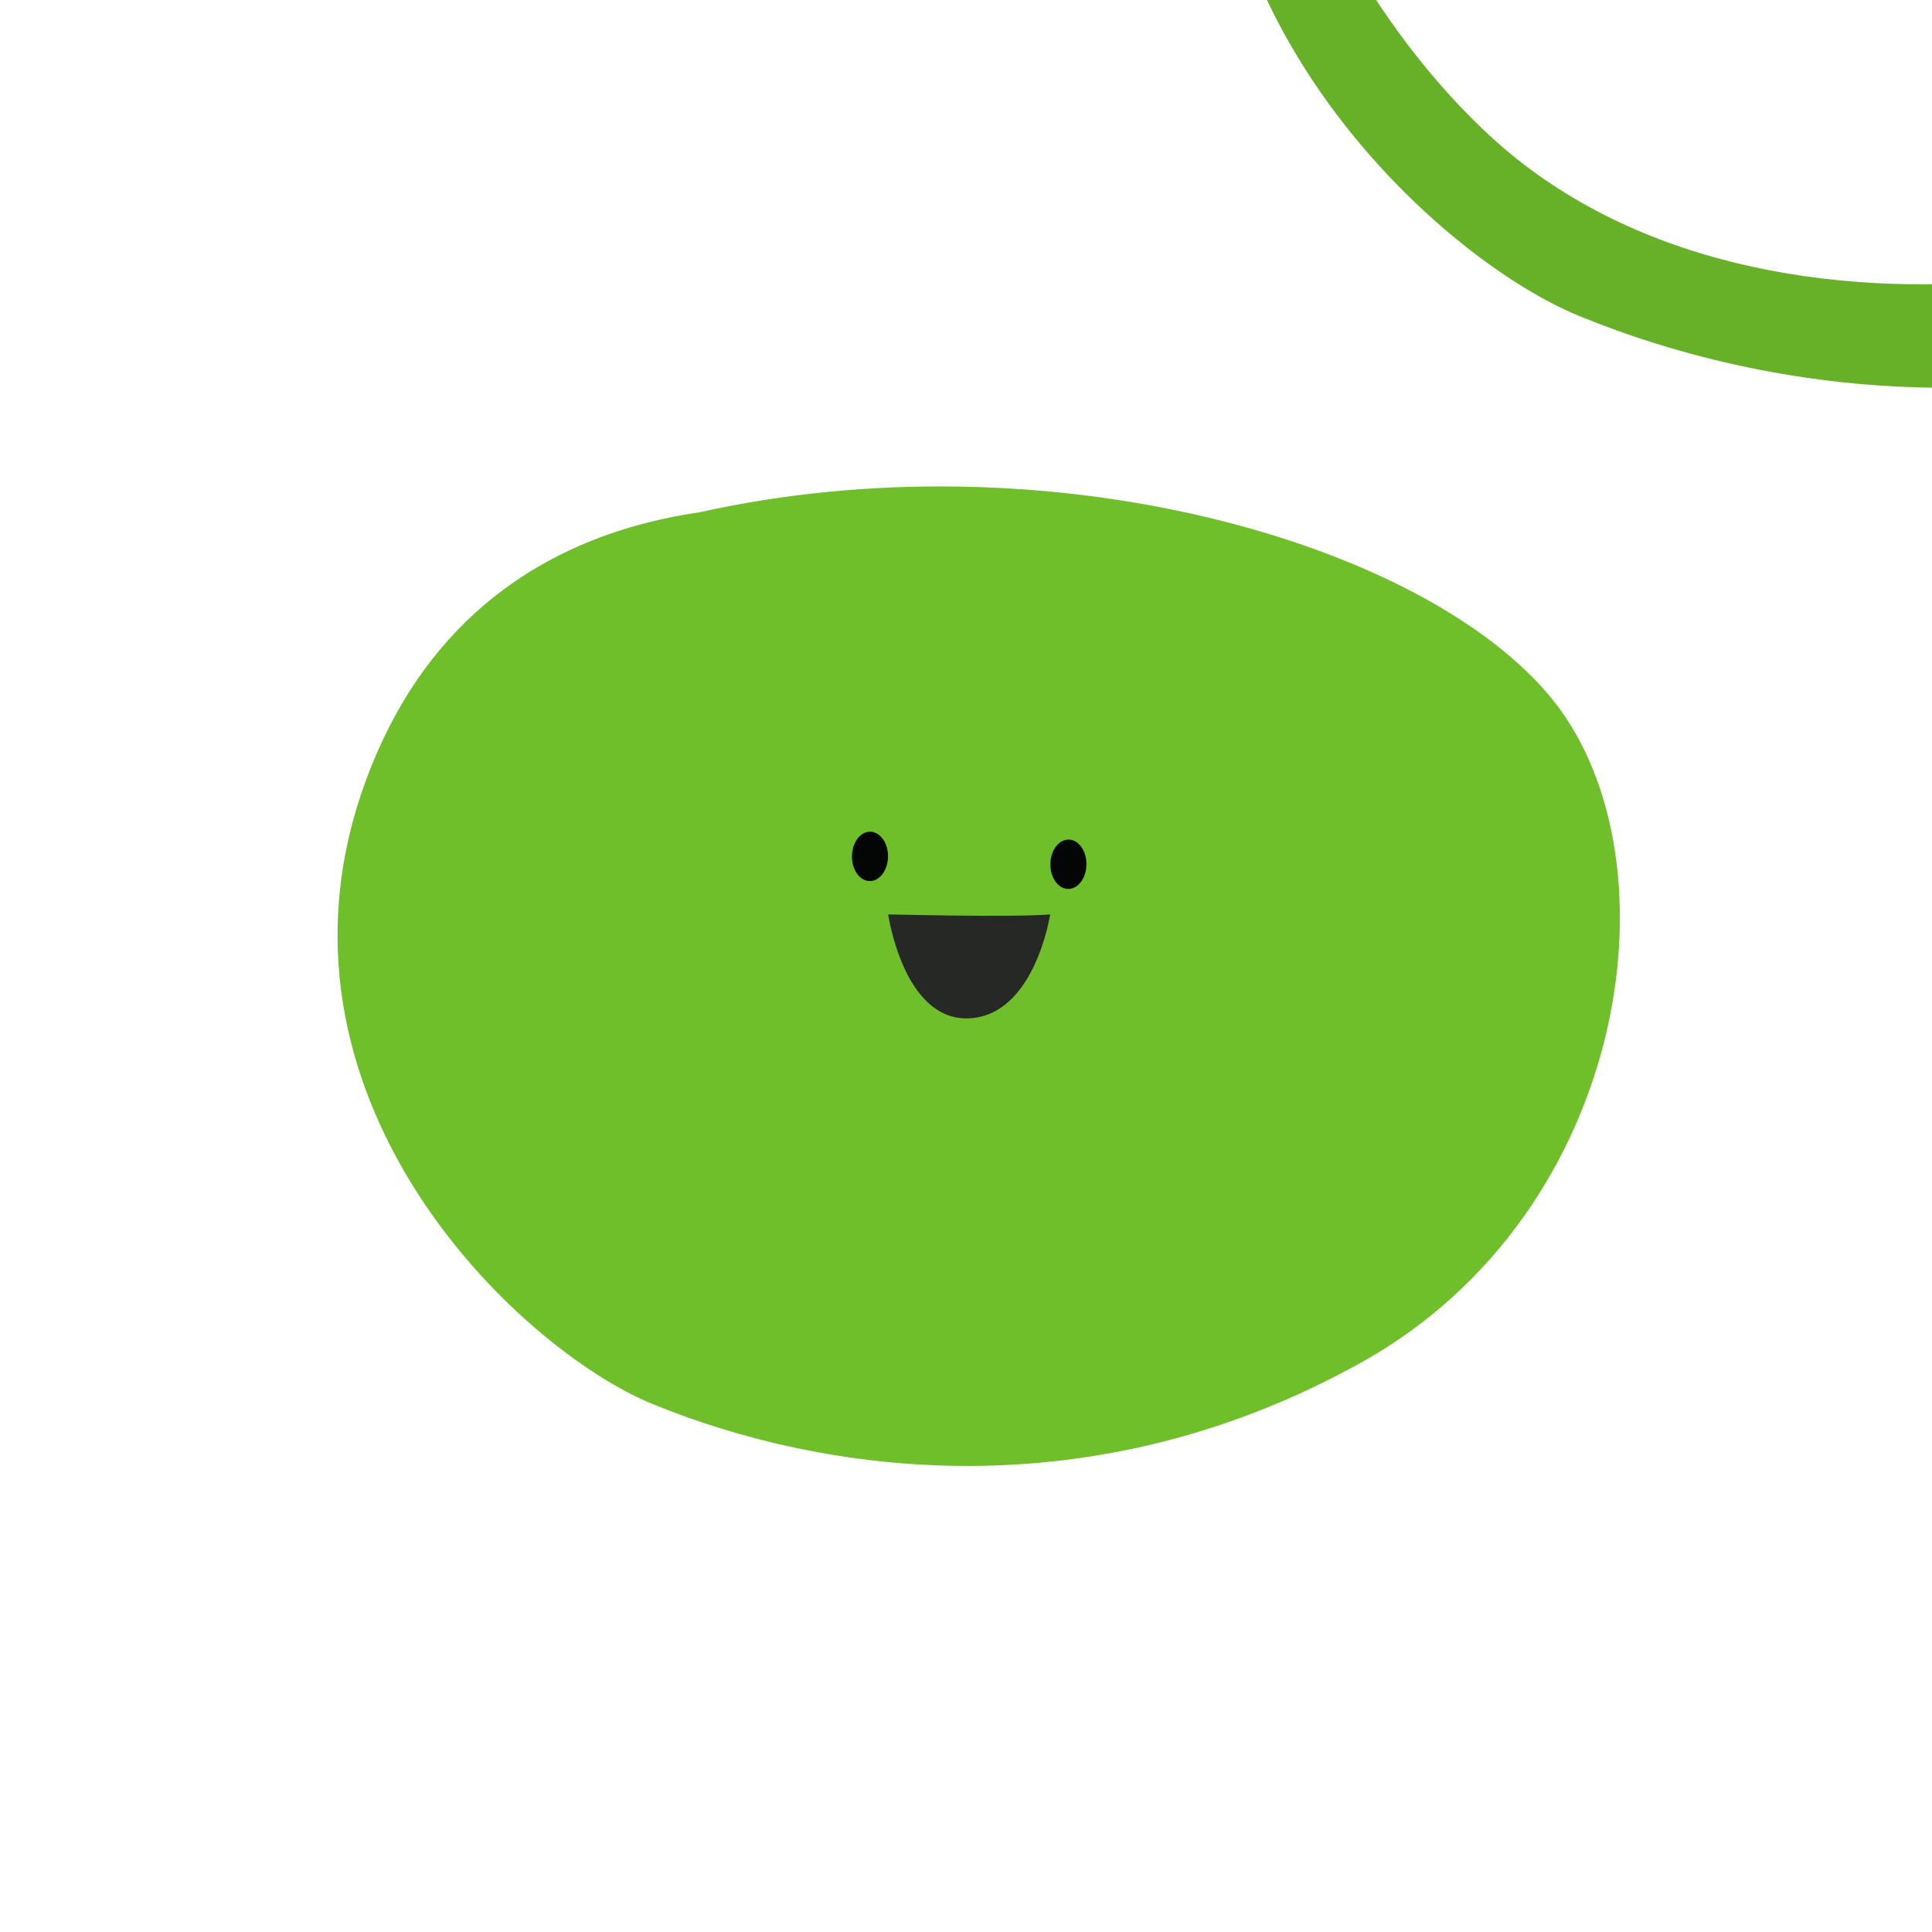 <svg xmlns="http://www.w3.org/2000/svg" width="150" height="150"><defs><clipPath id="a"><path d="M5470.49 6976.77c-107.65 26.44-398.48 47.21-500.46-234.18-101.98-281.39 136.59-508.95 258.73-559.01 153.6-62.95 394.7-98.2 638.32 37.77 243.62 135.98 288.95 460.81 166.19 602.45-122.75 141.64-251.17 228.51-562.78 152.97z"/></clipPath></defs><path d="M71.525 40.566c-9.29-2.28-34.385-4.074-43.184 20.207-8.8 24.28 11.787 43.917 22.326 48.236 13.254 5.43 34.058 8.473 55.08-3.26s24.933-39.762 14.34-51.984C109.494 41.544 79.794 33.582 52.906 40.1" fill="#6ebf2a"/><g clip-path="url(#a)" transform="matrix(.1 0 0 -.1 -400.27 642.89)" fill="#66b127"><path d="M4945.3 6751.42s41.51-268.83 214.71-428.46c211.66-195.09 622.09-115.46 773.33 45 120.61 127.96 165.77 348.71 153.33 417.04-12.44 68.32 310-236.23-116.66-544.78-426.67-308.55-733.34-204.26-886.67-28.07-153.33 176.18-259 381.25-138.04 539.27"/></g><path d="M84.35 67.114c-.01 1.06-.644 1.91-1.417 1.904-.774-.006-1.393-.87-1.383-1.93.012-1.058.644-1.91 1.418-1.904.773.008 1.393.87 1.383 1.93M68.946 66.502c-.013 1.06-.645 1.91-1.418 1.904-.775-.007-1.393-.87-1.384-1.93.013-1.058.644-1.91 1.418-1.903.773.007 1.393.87 1.384 1.93" fill="#040606"/><path d="M68.96 70.995s9.728.237 12.576 0c0 0-1.187 7.83-6.29 8.067-5.1.238-6.287-8.067-6.287-8.067" fill="#252525" fill-opacity=".979"/></svg>